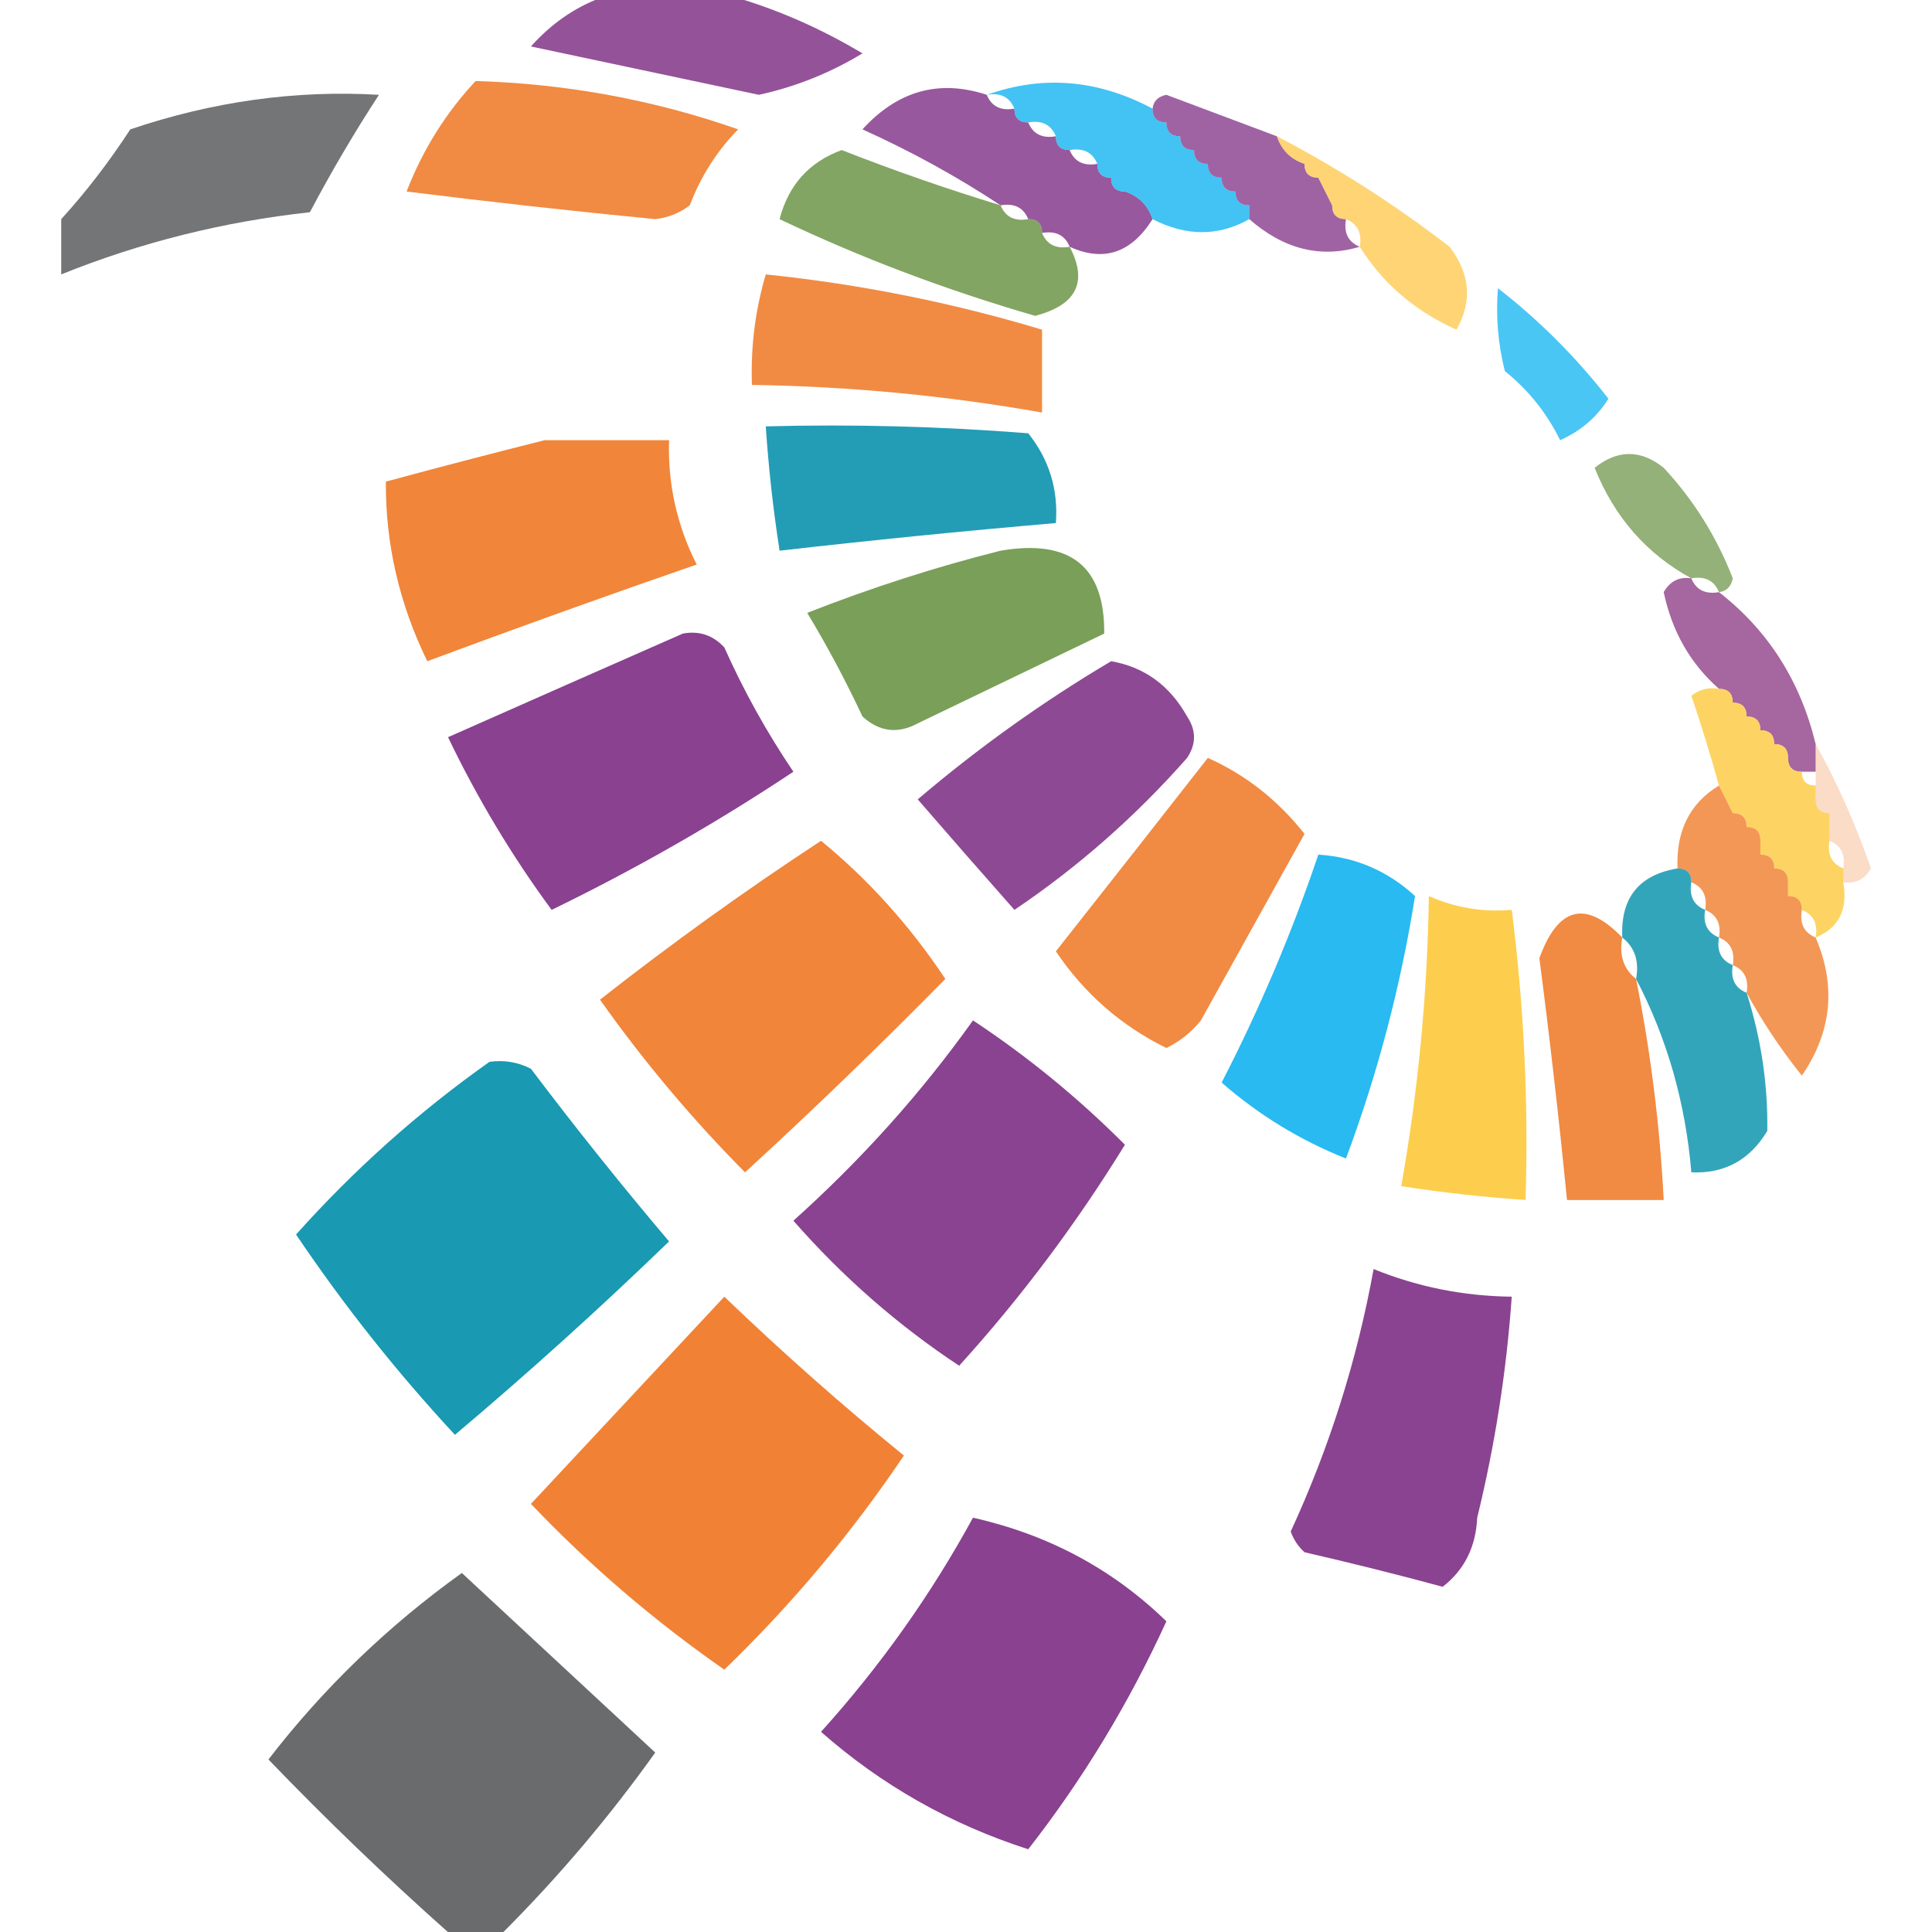 <?xml version="1.0" encoding="UTF-8" standalone="no"?>
<!DOCTYPE svg PUBLIC "-//W3C//DTD SVG 1.1//EN" "http://www.w3.org/Graphics/SVG/1.1/DTD/svg11.dtd">
<svg width="100%" height="100%" viewBox="0 0 1024 1024" version="1.1" xmlns="http://www.w3.org/2000/svg" xmlns:xlink="http://www.w3.org/1999/xlink" xml:space="preserve" xmlns:serif="http://www.serif.com/" style="fill-rule:evenodd;clip-rule:evenodd;stroke-linejoin:round;stroke-miterlimit:2;">
    <g transform="matrix(3.661,0,0,3.661,36.107,2.661)">
        <g transform="matrix(2,0,0,2,0,0)">
            <path d="M38.5,-0.5L48.5,-0.5C51.588,0.427 54.588,1.76 57.5,3.5C55.166,4.917 52.666,5.917 50,6.5C44.492,5.333 38.992,4.166 33.5,3C34.956,1.374 36.622,0.208 38.5,-0.5Z" style="fill:rgb(123,42,130);fill-opacity:0.81;"/>
        </g>
        <g transform="matrix(2,0,0,2,0,0)">
            <path d="M-0.5,19.5L-0.5,15.5C1.303,13.519 2.97,11.352 4.5,9C10.477,6.979 16.477,6.145 22.5,6.5C20.707,9.251 19.041,12.084 17.5,15C11.256,15.68 5.256,17.18 -0.5,19.5Z" style="fill:rgb(88,89,91);fill-opacity:0.83;"/>
        </g>
        <g transform="matrix(2,0,0,2,0,0)">
            <path d="M29.5,5.5C36.08,5.699 42.413,6.866 48.5,9C46.959,10.579 45.792,12.413 45,14.5C44.275,15.059 43.442,15.392 42.5,15.5C36.499,14.916 30.499,14.25 24.5,13.5C25.677,10.469 27.344,7.802 29.5,5.5Z" style="fill:rgb(239,118,33);fill-opacity:0.85;"/>
        </g>
        <g transform="matrix(2,0,0,2,0,0)">
            <path d="M66.5,6.5C66.842,7.338 67.508,7.672 68.5,7.5C68.5,8.167 68.833,8.5 69.5,8.5C69.842,9.338 70.508,9.672 71.5,9.5C71.5,10.167 71.833,10.5 72.5,10.5C72.842,11.338 73.508,11.672 74.5,11.5C74.5,12.167 74.833,12.5 75.5,12.5C75.5,13.167 75.833,13.5 76.5,13.5C77.5,13.833 78.167,14.5 78.5,15.5C76.958,17.953 74.958,18.62 72.5,17.5C72.158,16.662 71.492,16.328 70.5,16.5C70.5,15.833 70.167,15.5 69.5,15.5C69.158,14.662 68.492,14.328 67.5,14.5C64.389,12.441 61.056,10.608 57.5,9C60.054,6.199 63.054,5.366 66.5,6.5Z" style="fill:rgb(123,42,130);fill-opacity:0.78;"/>
        </g>
        <g transform="matrix(2,0,0,2,0,0)">
            <path d="M66.5,6.5C70.544,5.058 74.544,5.391 78.5,7.5C78.5,8.167 78.833,8.5 79.5,8.5C79.5,9.167 79.833,9.5 80.5,9.5C80.5,10.167 80.833,10.5 81.5,10.5C81.5,11.167 81.833,11.5 82.5,11.5C82.5,12.167 82.833,12.5 83.5,12.5C83.5,13.167 83.833,13.5 84.5,13.5C84.5,14.167 84.833,14.5 85.5,14.5L85.5,15.5C83.274,16.756 80.941,16.756 78.5,15.5C78.167,14.5 77.5,13.833 76.5,13.5C75.833,13.5 75.5,13.167 75.5,12.5C74.833,12.5 74.5,12.167 74.5,11.5C74.158,10.662 73.492,10.328 72.5,10.5C71.833,10.5 71.5,10.167 71.5,9.5C71.158,8.662 70.492,8.328 69.5,8.5C68.833,8.5 68.5,8.167 68.5,7.5C68.158,6.662 67.492,6.328 66.5,6.5Z" style="fill:rgb(0,174,239);fill-opacity:0.74;"/>
        </g>
        <g transform="matrix(2,0,0,2,0,0)">
            <path d="M87.5,9.5C87.833,10.5 88.5,11.167 89.5,11.5C89.5,12.167 89.833,12.5 90.5,12.5C90.833,13.167 91.167,13.833 91.5,14.5C91.5,15.167 91.833,15.5 92.5,15.5C92.328,16.492 92.662,17.158 93.5,17.5C90.659,18.346 87.992,17.679 85.5,15.5L85.5,14.5C84.833,14.5 84.5,14.167 84.5,13.5C83.833,13.5 83.5,13.167 83.5,12.5C82.833,12.5 82.5,12.167 82.5,11.5C81.833,11.5 81.5,11.167 81.5,10.5C80.833,10.5 80.5,10.167 80.5,9.5C79.833,9.5 79.5,9.167 79.5,8.5C78.833,8.5 78.5,8.167 78.5,7.5C78.56,6.957 78.893,6.624 79.5,6.5C82.195,7.508 84.862,8.508 87.5,9.5Z" style="fill:rgb(123,42,130);fill-opacity:0.73;"/>
        </g>
        <g transform="matrix(2,0,0,2,0,0)">
            <path d="M67.5,14.5C67.842,15.338 68.508,15.672 69.5,15.5C70.167,15.5 70.5,15.833 70.5,16.5C70.842,17.338 71.508,17.672 72.5,17.5C73.834,20.047 73.001,21.714 70,22.5C63.524,20.624 57.357,18.291 51.5,15.5C52.146,13.023 53.646,11.356 56,10.5C59.812,11.994 63.645,13.327 67.5,14.5Z" style="fill:rgb(99,142,60);fill-opacity:0.8;"/>
        </g>
        <g transform="matrix(2,0,0,2,0,0)">
            <path d="M87.5,9.5C91.865,11.771 96.031,14.438 100,17.5C101.496,19.45 101.663,21.45 100.5,23.5C97.507,22.167 95.173,20.167 93.5,17.5C93.672,16.508 93.338,15.842 92.5,15.5C91.833,15.5 91.5,15.167 91.5,14.5C91.167,13.833 90.833,13.167 90.5,12.5C89.833,12.5 89.5,12.167 89.5,11.5C88.5,11.167 87.833,10.5 87.5,9.5Z" style="fill:rgb(253,190,44);fill-opacity:0.65;"/>
        </g>
        <g transform="matrix(2,0,0,2,0,0)">
            <path d="M50.5,19.5C57.301,20.201 63.967,21.534 70.5,23.5L70.5,29.5C63.559,28.271 56.559,27.604 49.5,27.5C49.401,24.763 49.735,22.096 50.5,19.5Z" style="fill:rgb(239,118,33);fill-opacity:0.84;"/>
        </g>
        <g transform="matrix(2,0,0,2,0,0)">
            <path d="M103.5,20.5C106.479,22.812 109.146,25.479 111.5,28.5C110.653,29.845 109.487,30.845 108,31.5C107.047,29.545 105.713,27.878 104,26.5C103.505,24.527 103.338,22.527 103.5,20.5Z" style="fill:rgb(0,174,239);fill-opacity:0.71;"/>
        </g>
        <g transform="matrix(2,0,0,2,0,0)">
            <path d="M50.5,30.5C56.842,30.334 63.175,30.501 69.5,31C71.016,32.897 71.683,35.064 71.5,37.5C64.823,38.073 58.157,38.74 51.5,39.5C51.037,36.518 50.704,33.518 50.5,30.5Z" style="fill:rgb(0,142,170);fill-opacity:0.86;"/>
        </g>
        <g transform="matrix(2,0,0,2,0,0)">
            <path d="M34.5,31.5L43.5,31.5C43.4,34.667 44.067,37.667 45.5,40.5C38.973,42.757 32.473,45.09 26,47.5C23.971,43.347 22.971,39.014 23,34.5C26.917,33.439 30.751,32.439 34.5,31.5Z" style="fill:rgb(239,118,33);fill-opacity:0.89;"/>
        </g>
        <g transform="matrix(2,0,0,2,0,0)">
            <path d="M119.5,42.5C119.158,41.662 118.492,41.328 117.5,41.5C114.263,39.738 111.929,37.071 110.5,33.5C112.167,32.167 113.833,32.167 115.5,33.5C117.667,35.83 119.334,38.497 120.5,41.5C120.376,42.107 120.043,42.44 119.5,42.5Z" style="fill:rgb(99,142,60);fill-opacity:0.69;"/>
        </g>
        <g transform="matrix(2,0,0,2,0,0)">
            <path d="M67.5,39.5C72.547,38.638 75.047,40.638 75,45.5C70.518,47.663 66.018,49.83 61.5,52C60.056,52.781 58.723,52.614 57.5,51.5C56.294,48.921 54.961,46.421 53.5,44C58.139,42.179 62.805,40.679 67.5,39.5Z" style="fill:rgb(99,142,60);fill-opacity:0.85;"/>
        </g>
        <g transform="matrix(2,0,0,2,0,0)">
            <path d="M117.5,41.5C117.842,42.338 118.508,42.672 119.5,42.5C123.064,45.274 125.397,48.94 126.5,53.5L126.5,55.5L125.5,55.5C124.833,55.5 124.5,55.167 124.5,54.5C124.5,53.833 124.167,53.5 123.5,53.5C123.5,52.833 123.167,52.5 122.5,52.5C122.5,51.833 122.167,51.5 121.5,51.5C121.5,50.833 121.167,50.5 120.5,50.5C120.5,49.833 120.167,49.5 119.5,49.5C117.433,47.682 116.1,45.349 115.5,42.5C115.957,41.703 116.624,41.369 117.5,41.5Z" style="fill:rgb(133,46,124);fill-opacity:0.73;"/>
        </g>
        <g transform="matrix(2,0,0,2,0,0)">
            <path d="M44.5,45.5C45.675,45.281 46.675,45.614 47.5,46.5C48.913,49.661 50.58,52.661 52.5,55.5C46.93,59.204 41.097,62.538 35,65.5C32.135,61.611 29.635,57.444 27.5,53C33.257,50.45 38.923,47.95 44.5,45.5Z" style="fill:rgb(123,42,130);fill-opacity:0.89;"/>
        </g>
        <g transform="matrix(2,0,0,2,0,0)">
            <path d="M75.5,47.5C77.91,47.921 79.743,49.254 81,51.5C81.667,52.5 81.667,53.5 81,54.5C77.278,58.725 73.112,62.392 68.5,65.5C66.177,62.874 63.843,60.207 61.5,57.5C65.906,53.754 70.573,50.42 75.5,47.5Z" style="fill:rgb(123,42,130);fill-opacity:0.85;"/>
        </g>
        <g transform="matrix(2,0,0,2,0,0)">
            <path d="M119.5,49.5C120.167,49.5 120.5,49.833 120.5,50.5C121.167,50.5 121.5,50.833 121.5,51.5C122.167,51.5 122.5,51.833 122.5,52.5C123.167,52.5 123.5,52.833 123.5,53.5C124.167,53.5 124.5,53.833 124.5,54.5C124.5,55.167 124.833,55.5 125.5,55.5C125.5,56.167 125.833,56.5 126.5,56.5L126.5,57.5C126.5,58.167 126.833,58.5 127.5,58.5L127.5,60.5C127.328,61.492 127.662,62.158 128.5,62.5L128.5,63.5C128.843,65.483 128.176,66.817 126.5,67.5C126.672,66.508 126.338,65.842 125.5,65.5C125.5,64.833 125.167,64.5 124.5,64.5L124.5,63.5C124.5,62.833 124.167,62.5 123.5,62.5C123.5,61.833 123.167,61.5 122.5,61.5L122.5,60.5C122.5,59.833 122.167,59.5 121.5,59.5C121.5,58.833 121.167,58.5 120.5,58.5C120.167,57.833 119.833,57.167 119.5,56.5C118.897,54.321 118.23,52.154 117.5,50C118.094,49.536 118.761,49.369 119.5,49.5Z" style="fill:rgb(253,197,45);fill-opacity:0.74;"/>
        </g>
        <g transform="matrix(2,0,0,2,0,0)">
            <path d="M126.5,53.5C128.058,56.292 129.391,59.292 130.5,62.5C130.043,63.298 129.376,63.631 128.5,63.5L128.5,62.5C128.672,61.508 128.338,60.842 127.5,60.5L127.5,58.5C126.833,58.5 126.5,58.167 126.5,57.5L126.5,53.5Z" style="fill:rgb(239,118,33);fill-opacity:0.25;"/>
        </g>
        <g transform="matrix(2,0,0,2,0,0)">
            <path d="M82.5,54.5C85.225,55.713 87.559,57.546 89.5,60C87,64.5 84.5,69 82,73.5C81.311,74.357 80.478,75.023 79.5,75.5C76.216,73.883 73.549,71.55 71.5,68.5C75.214,63.796 78.881,59.129 82.5,54.5Z" style="fill:rgb(239,118,33);fill-opacity:0.85;"/>
        </g>
        <g transform="matrix(2,0,0,2,0,0)">
            <path d="M119.5,56.5C119.833,57.167 120.167,57.833 120.5,58.5C121.167,58.5 121.5,58.833 121.5,59.5C122.167,59.5 122.5,59.833 122.5,60.5L122.5,61.5C123.167,61.5 123.5,61.833 123.5,62.5C124.167,62.5 124.5,62.833 124.5,63.5L124.5,64.5C125.167,64.5 125.5,64.833 125.5,65.5C125.328,66.492 125.662,67.158 126.5,67.5C128,71.005 127.667,74.338 125.5,77.5C123.983,75.604 122.65,73.604 121.5,71.5C121.672,70.508 121.338,69.842 120.5,69.5C120.672,68.508 120.338,67.842 119.5,67.5C119.672,66.508 119.338,65.842 118.5,65.5C118.672,64.508 118.338,63.842 117.5,63.5C117.5,62.833 117.167,62.5 116.5,62.5C116.386,59.784 117.386,57.784 119.5,56.5Z" style="fill:rgb(239,118,33);fill-opacity:0.76;"/>
        </g>
        <g transform="matrix(2,0,0,2,0,0)">
            <path d="M54.5,60.5C57.934,63.31 60.934,66.643 63.5,70.5C58.805,75.273 53.972,79.94 49,84.5C45.143,80.611 41.643,76.444 38.5,72C43.724,67.9 49.057,64.067 54.5,60.5Z" style="fill:rgb(239,118,33);fill-opacity:0.89;"/>
        </g>
        <g transform="matrix(2,0,0,2,0,0)">
            <path d="M90.5,61.5C93.18,61.673 95.513,62.673 97.5,64.5C96.464,71.017 94.798,77.35 92.5,83.5C89.166,82.169 86.166,80.335 83.5,78C86.25,72.667 88.584,67.167 90.5,61.5Z" style="fill:rgb(0,174,239);fill-opacity:0.84;"/>
        </g>
        <g transform="matrix(2,0,0,2,0,0)">
            <path d="M116.5,62.5C117.167,62.5 117.5,62.833 117.5,63.5C117.328,64.492 117.662,65.158 118.5,65.5C118.328,66.492 118.662,67.158 119.5,67.5C119.328,68.492 119.662,69.158 120.5,69.5C120.328,70.492 120.662,71.158 121.5,71.5C122.548,74.789 123.048,78.122 123,81.5C121.736,83.607 119.903,84.607 117.5,84.5C117.08,79.471 115.746,74.805 113.5,70.5C113.737,69.209 113.404,68.209 112.5,67.5C112.369,64.633 113.703,62.967 116.5,62.5Z" style="fill:rgb(0,142,170);fill-opacity:0.8;"/>
        </g>
        <g transform="matrix(2,0,0,2,0,0)">
            <path d="M98.5,64.5C100.379,65.341 102.379,65.675 104.5,65.5C105.386,72.457 105.72,79.457 105.5,86.5C102.482,86.296 99.482,85.963 96.5,85.5C97.729,78.559 98.396,71.559 98.5,64.5Z" style="fill:rgb(253,197,45);fill-opacity:0.84;"/>
        </g>
        <g transform="matrix(2,0,0,2,0,0)">
            <path d="M112.5,67.5C112.263,68.791 112.596,69.791 113.5,70.5C114.556,75.781 115.223,81.114 115.5,86.5L108.5,86.5C107.924,80.664 107.257,74.83 106.5,69C107.853,65.265 109.853,64.765 112.5,67.5Z" style="fill:rgb(239,118,33);fill-opacity:0.85;"/>
        </g>
        <g transform="matrix(2,0,0,2,0,0)">
            <path d="M65.5,73.5C69.444,76.105 73.11,79.105 76.5,82.5C72.975,88.23 68.975,93.563 64.5,98.5C60.056,95.559 56.056,92.059 52.5,88C57.434,83.574 61.767,78.741 65.5,73.5Z" style="fill:rgb(123,42,130);fill-opacity:0.88;"/>
        </g>
        <g transform="matrix(2,0,0,2,0,0)">
            <path d="M30.5,76.5C31.552,76.351 32.552,76.517 33.5,77C36.713,81.258 40.047,85.425 43.5,89.5C38.483,94.352 33.316,99.018 28,103.5C23.772,98.943 19.939,94.11 16.5,89C20.703,84.297 25.369,80.13 30.5,76.5Z" style="fill:rgb(0,142,170);fill-opacity:0.9;"/>
        </g>
        <g transform="matrix(2,0,0,2,0,0)">
            <path d="M94.5,91.5C97.679,92.793 101.012,93.46 104.5,93.5C104.122,98.894 103.288,104.227 102,109.5C101.902,111.619 101.069,113.286 99.5,114.5C96.193,113.605 92.859,112.771 89.5,112C89.043,111.586 88.709,111.086 88.5,110.5C91.308,104.409 93.308,98.076 94.5,91.5Z" style="fill:rgb(123,42,130);fill-opacity:0.88;"/>
        </g>
        <g transform="matrix(2,0,0,2,0,0)">
            <path d="M47.5,93.5C51.686,97.52 56.019,101.353 60.5,105C56.715,110.619 52.382,115.786 47.5,120.5C42.421,116.963 37.754,112.963 33.5,108.5C38.188,103.48 42.855,98.48 47.5,93.5Z" style="fill:rgb(239,118,33);fill-opacity:0.91;"/>
        </g>
        <g transform="matrix(2,0,0,2,0,0)">
            <path d="M65.5,109.5C70.952,110.723 75.618,113.223 79.5,117C76.787,122.936 73.454,128.436 69.5,133.5C63.882,131.693 58.882,128.86 54.5,125C58.791,120.243 62.457,115.077 65.5,109.5Z" style="fill:rgb(123,42,130);fill-opacity:0.89;"/>
        </g>
        <g transform="matrix(2,0,0,2,0,0)">
            <path d="M31.5,139.5L27.5,139.5C22.997,135.497 18.664,131.33 14.5,127C18.487,121.832 23.154,117.332 28.5,113.5C33.193,117.861 37.859,122.195 42.5,126.5C39.186,131.146 35.519,135.479 31.5,139.5Z" style="fill:rgb(88,89,91);fill-opacity:0.89;"/>
        </g>
    </g>
</svg>
